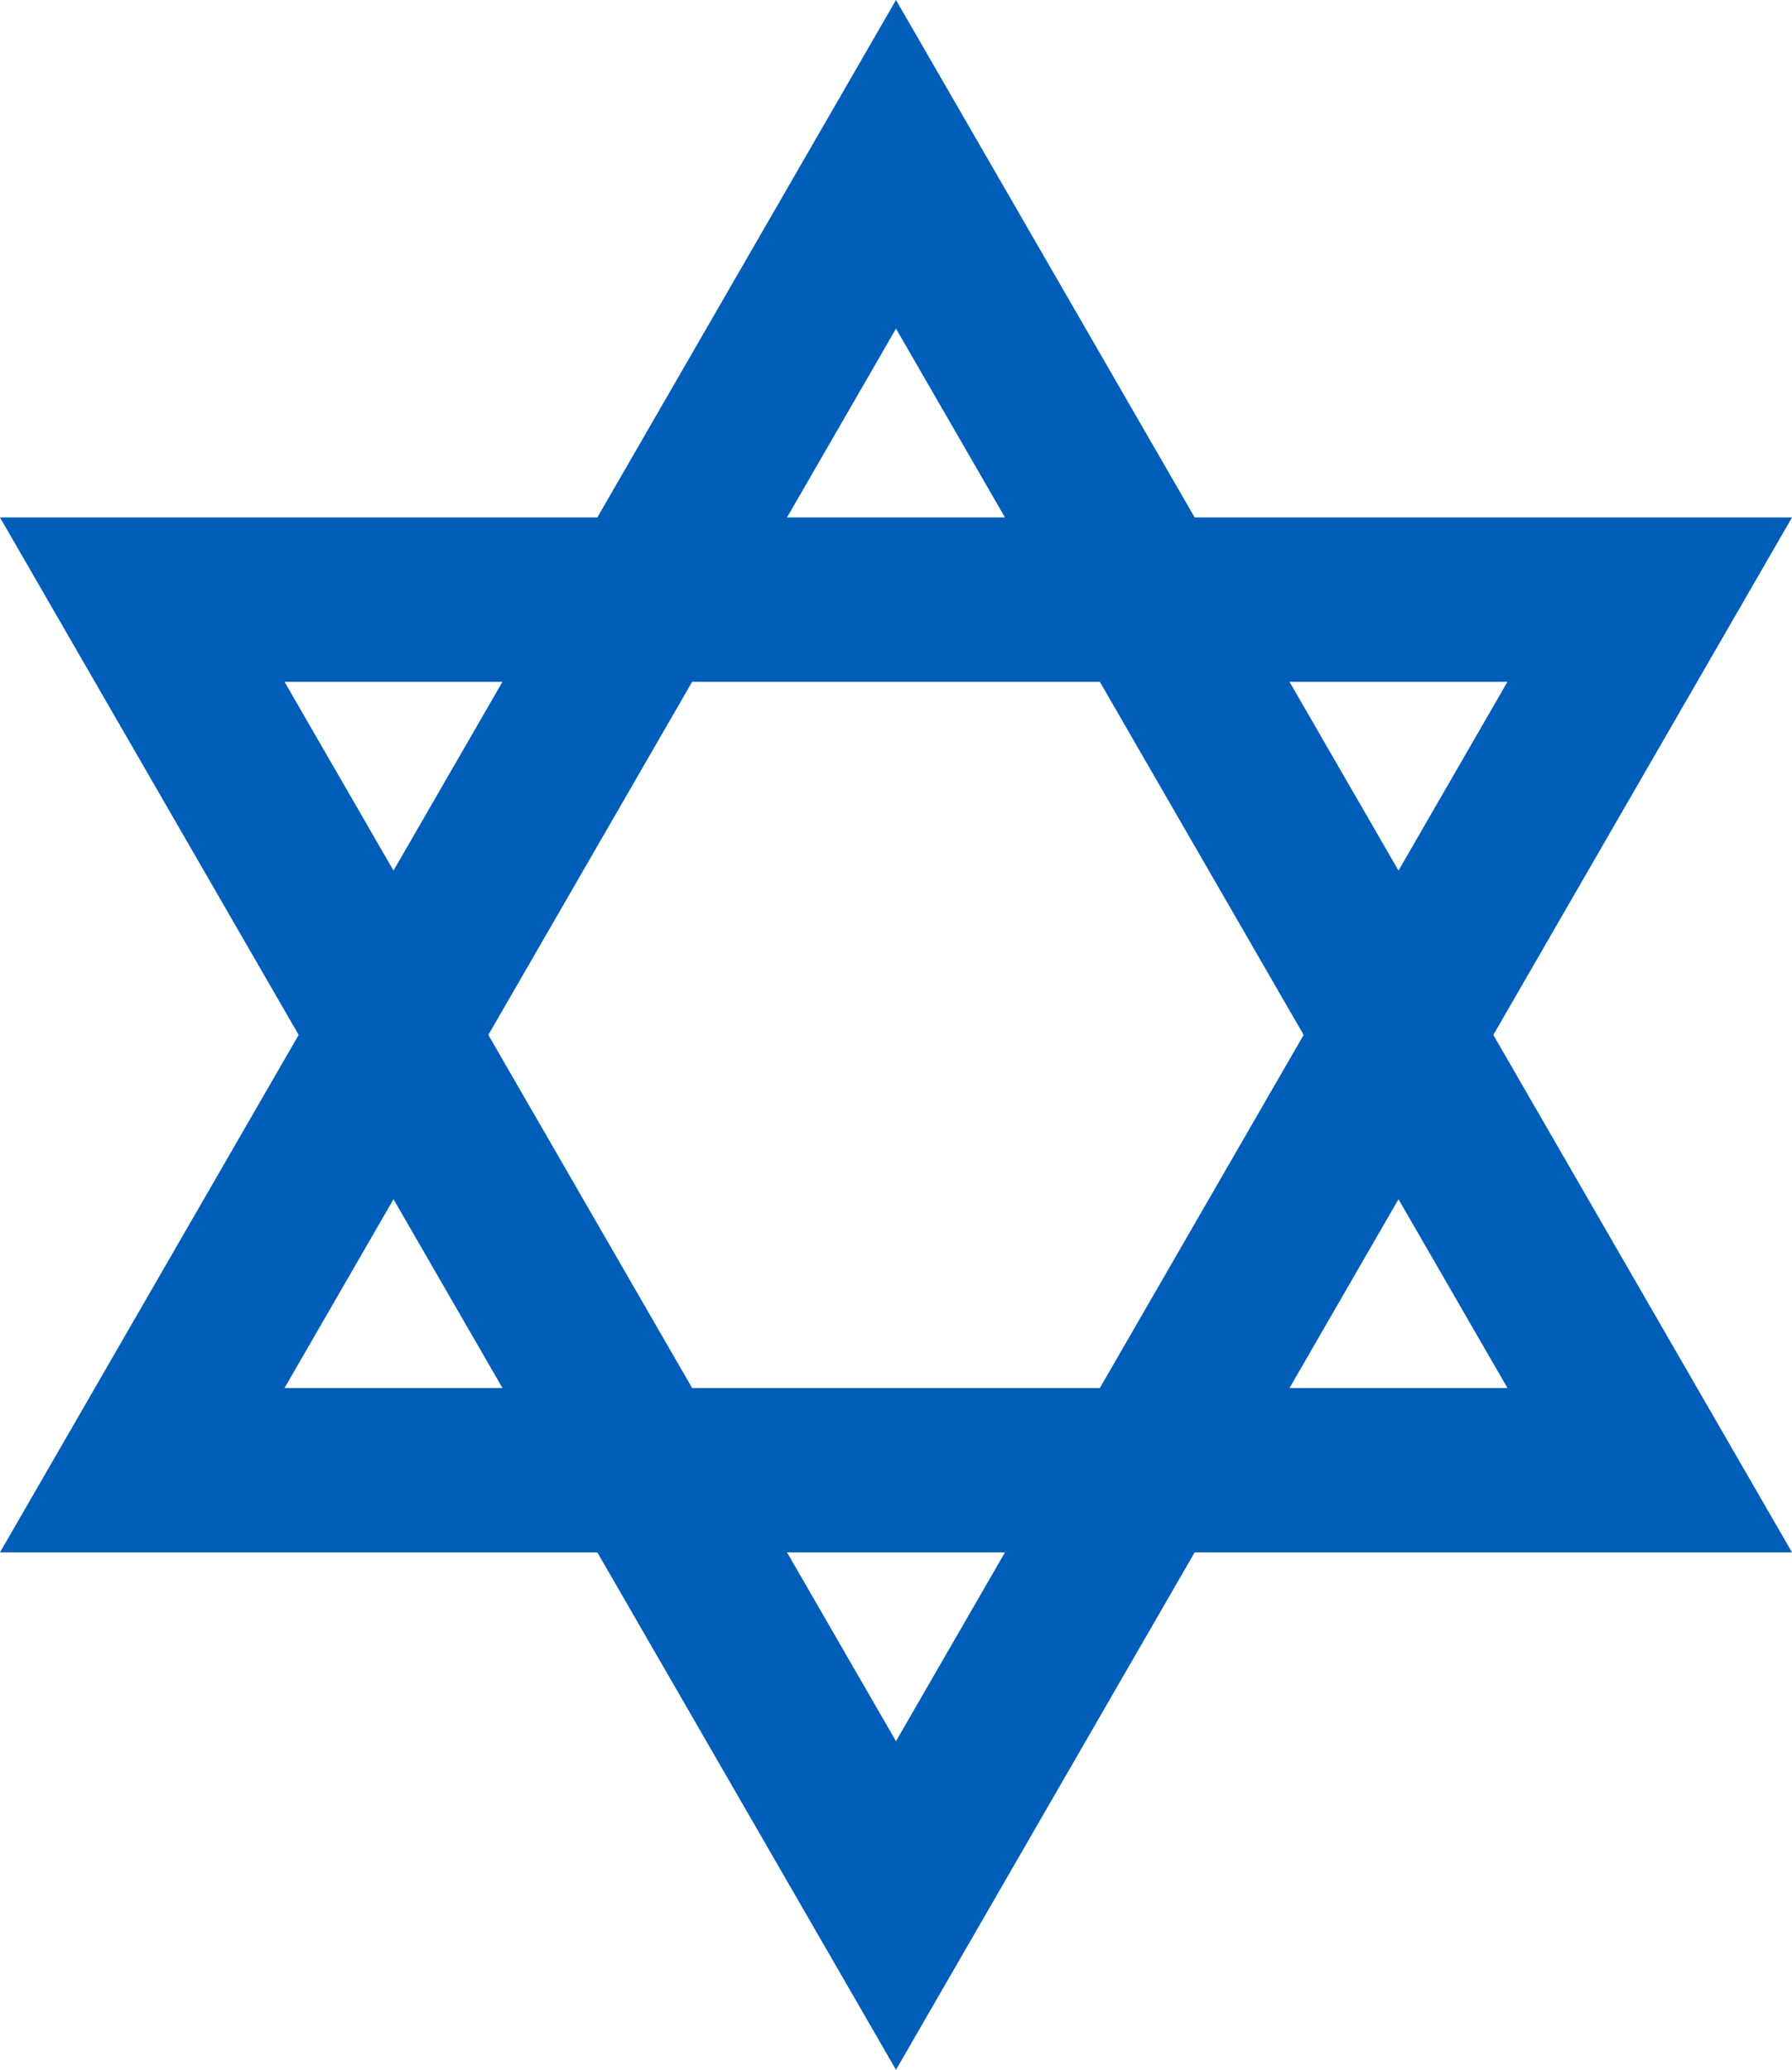 <svg xmlns="http://www.w3.org/2000/svg" width="600" height="692.82"><path d="M 47.631,492.115 552.369,492.115 300,55 Z M 300,637.82 552.369,200.705 47.631,200.705 Z" fill="none" stroke="#005EB8" stroke-width="55"/></svg>